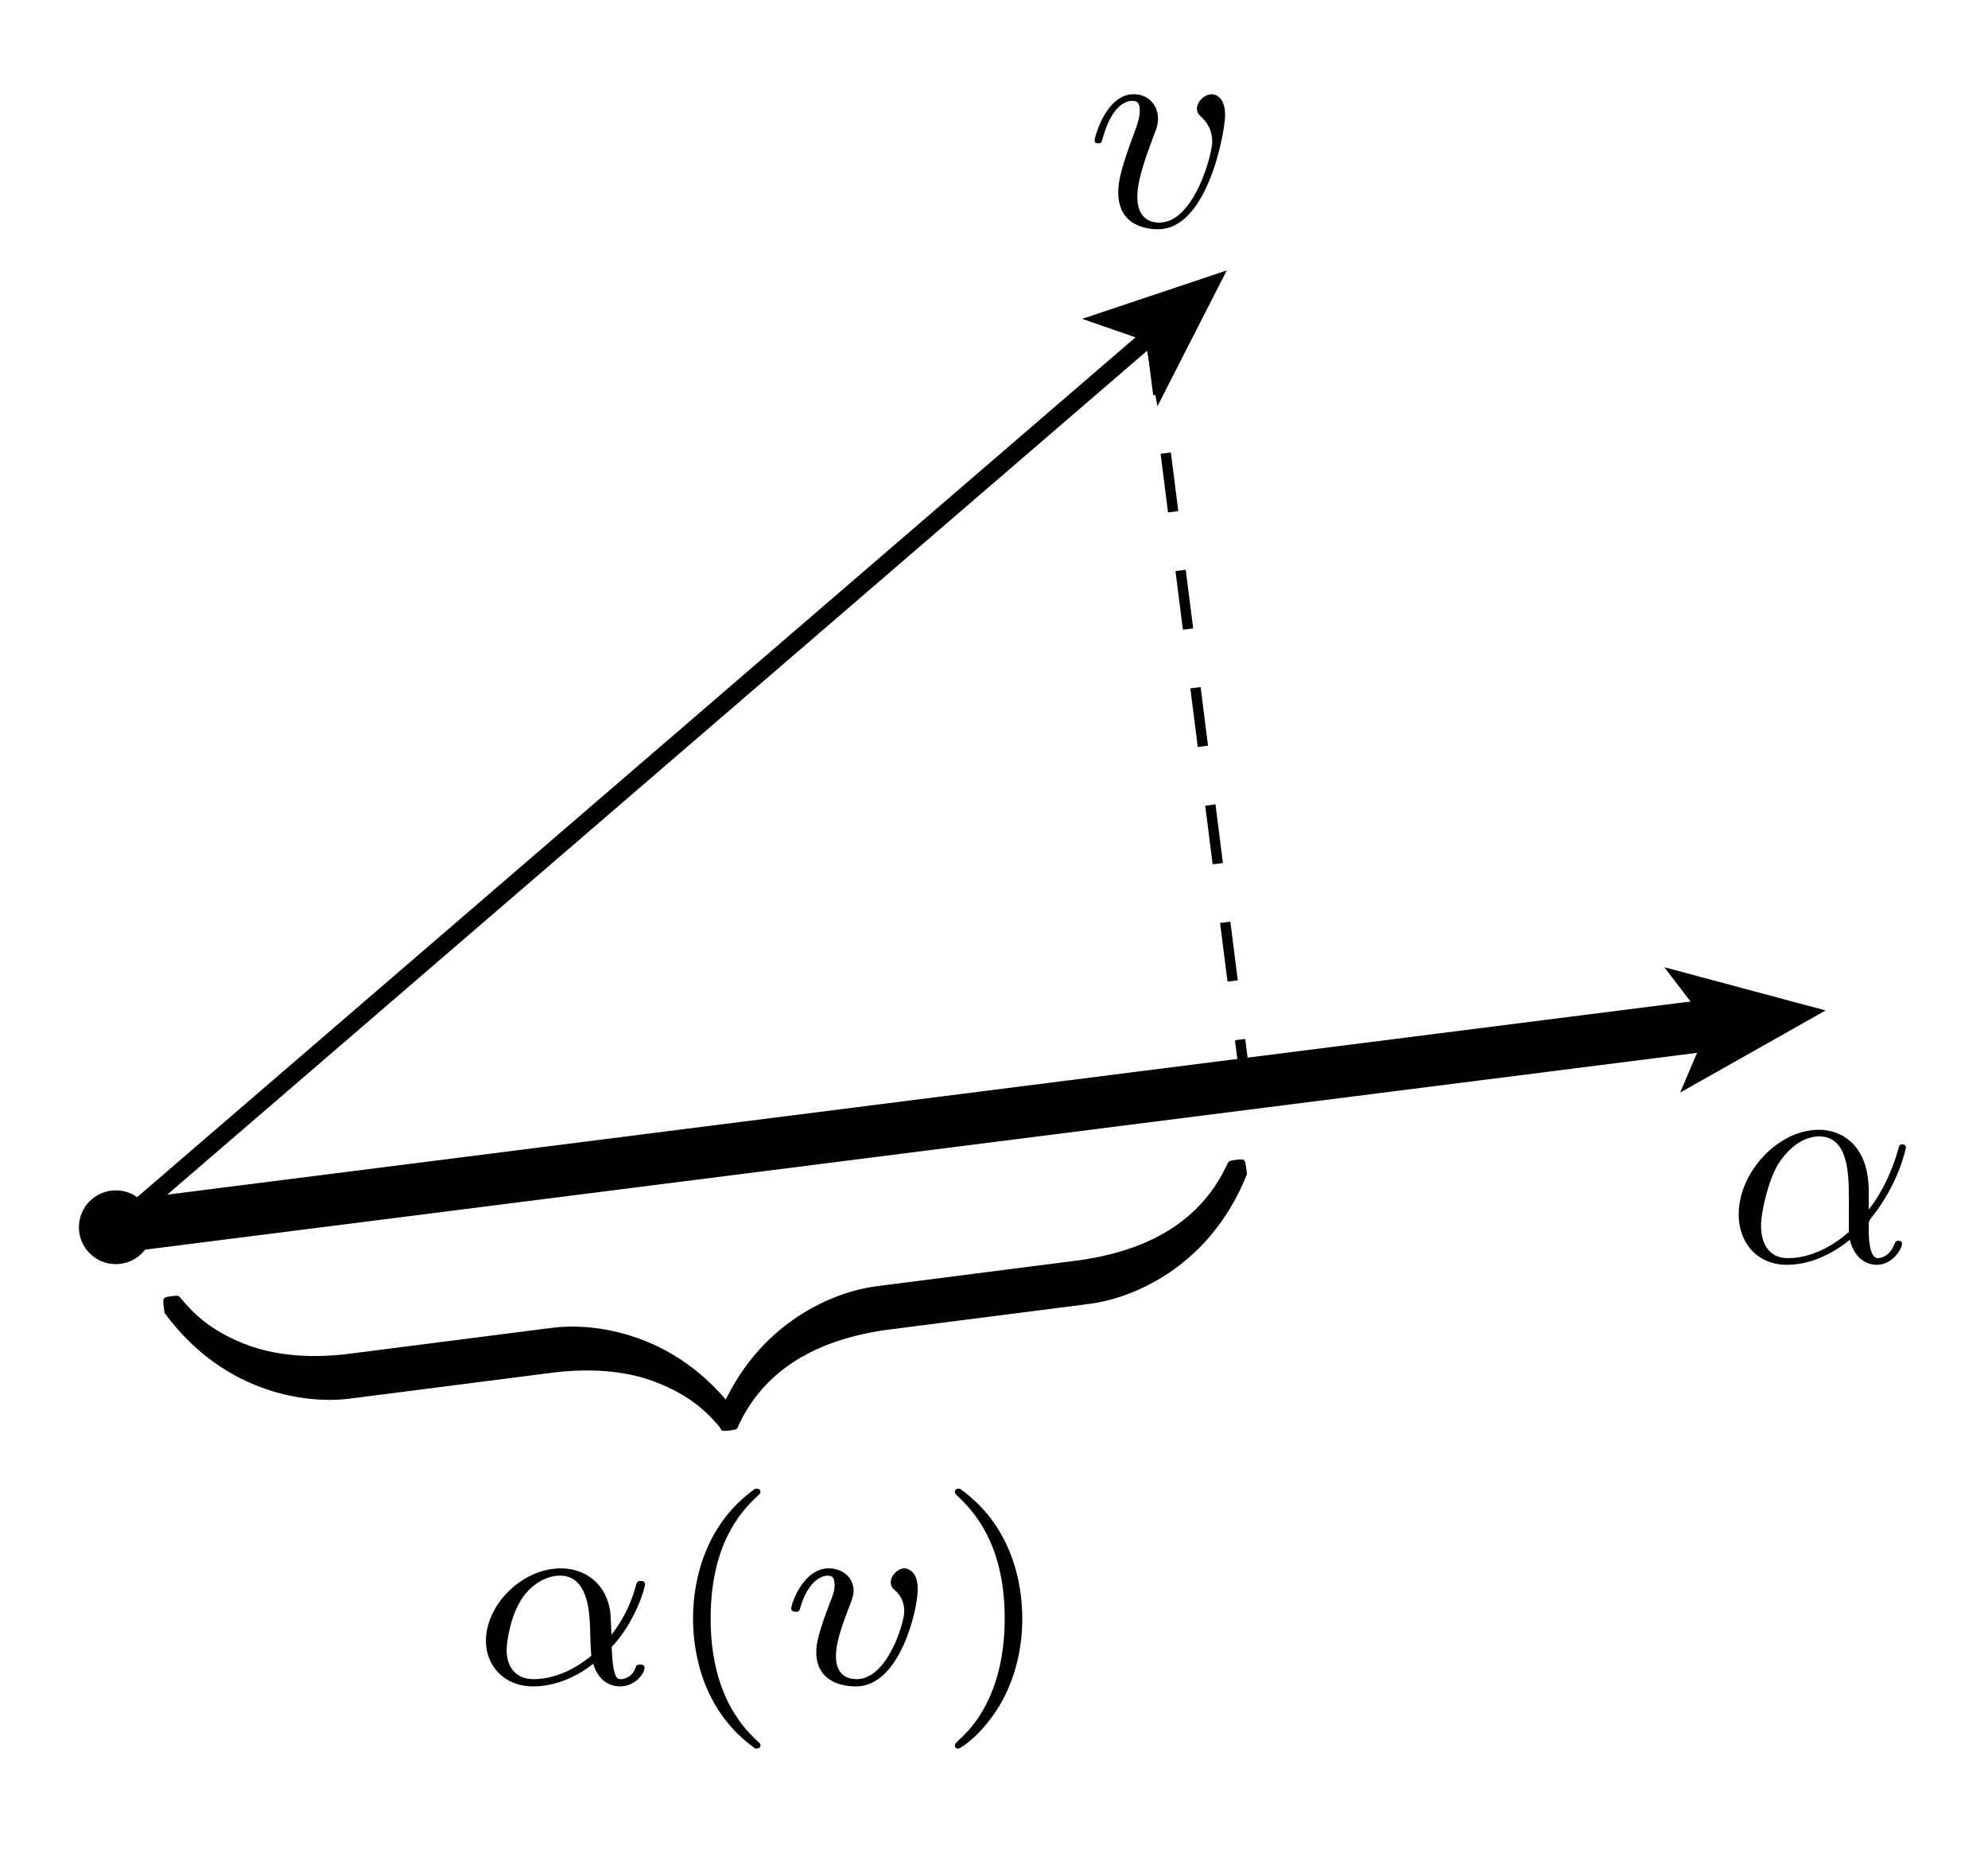 <?xml version="1.0" encoding="utf-8"?>
<!-- Generator: Adobe Illustrator 14.0.0, SVG Export Plug-In . SVG Version: 6.00 Build 43363)  -->
<!DOCTYPE svg PUBLIC "-//W3C//DTD SVG 1.1//EN" "http://www.w3.org/Graphics/SVG/1.1/DTD/svg11.dtd">
<svg version="1.1" id="Layer_1" xmlns="http://www.w3.org/2000/svg" xmlns:xlink="http://www.w3.org/1999/xlink" x="0px" y="0px"
	 width="192px" height="179.334px" viewBox="0 0 192 179.334" enable-background="new 0 0 192 179.334" xml:space="preserve">
<g>
	<g>
		<line fill="none" stroke="#000000" stroke-width="5" x1="11.183" y1="118.514" x2="165.809" y2="98.909"/>
		<polygon points="176.315,97.577 162.276,105.503 165.023,99.009 160.742,93.406 		"/>
	</g>
</g>
<g>
	<g>
		<g>
			<line fill="none" stroke="#000000" stroke-width="1.713" x1="11.183" y1="118.514" x2="111.149" y2="32.429"/>
			<polygon points="118.48,26.116 111.784,39.232 110.602,32.9 104.516,30.792 			"/>
		</g>
	</g>
	<circle cx="11.183" cy="118.513" r="3.562"/>
</g>
<line fill="none" stroke="#000000" stroke-dasharray="5.709" x1="111.149" y1="32.429" x2="120.31" y2="104.678"/>
<g>
	<defs>
		<rect id="SVGID_1_" x="105.6" y="8.7" width="12.801" height="13.6"/>
	</defs>
	<clipPath id="SVGID_2_">
		<use xlink:href="#SVGID_1_"  overflow="visible"/>
	</clipPath>
	<path clip-path="url(#SVGID_2_)" d="M118.321,11.117c0-1.553-0.761-2.017-1.288-2.017c-0.73,0-1.434,0.75-1.434,1.383
		c0,0.374,0.147,0.547,0.473,0.863c0.619,0.576,1.003,1.323,1.003,2.358c0,1.208-1.751,7.794-5.109,7.794
		c-1.464,0-2.124-1.006-2.124-2.502c0-1.611,0.771-3.711,1.656-6.098c0.199-0.489,0.343-0.892,0.343-1.438
		c0-1.294-0.917-2.361-2.349-2.361c-2.691,0-3.778,4.194-3.778,4.455c0,0.288,0.283,0.288,0.34,0.288
		c0.283,0,0.312-0.057,0.453-0.52c0.823-2.918,2.042-3.583,2.864-3.583c0.228,0,0.709,0,0.709,0.923
		c0,0.719-0.281,1.496-0.478,2.013c-1.237,3.336-1.602,4.659-1.602,5.896c0,3.106,2.521,3.566,3.84,3.566
		C116.678,22.138,118.322,12.614,118.321,11.117"/>
</g>
<g>
	<defs>
		<rect id="SVGID_3_" x="167.2" y="108.7" width="17.6" height="13.6"/>
	</defs>
	<clipPath id="SVGID_4_">
		<use xlink:href="#SVGID_3_"  overflow="visible"/>
	</clipPath>
	<path clip-path="url(#SVGID_4_)" d="M178.559,118.969c-2.53,2.214-4.743,2.529-5.893,2.529c-1.725,0-2.586-1.293-2.586-3.133
		c0-1.409,0.752-4.514,1.678-5.98c1.359-2.099,2.921-2.646,3.935-2.646c2.865,0,2.865,3.767,2.865,6.009
		C178.558,116.812,178.558,118.479,178.559,118.969 M180.479,115.027c0-4.517-2.68-5.928-4.811-5.928
		c-3.945,0-7.748,4.119-7.748,8.176c0,2.676,1.727,4.863,4.664,4.863c1.813,0,3.887-0.66,6.075-2.413
		c0.374,1.522,1.323,2.413,2.62,2.413c1.525,0,2.422-1.579,2.422-2.039c0-0.202-0.173-0.288-0.345-0.288
		c-0.202,0-0.288,0.087-0.375,0.287c-0.518,1.401-1.553,1.401-1.61,1.401c-0.892,0-0.892-2.243-0.892-2.934
		c0-0.604,0-0.662,0.288-1.006c2.702-3.395,3.306-6.73,3.306-6.76c0-0.058-0.028-0.287-0.345-0.287
		c-0.288,0-0.288,0.086-0.432,0.604c-0.518,1.812-1.466,3.998-2.817,5.695L180.479,115.027z"/>
</g>
<g>
	<path d="M57.108,159.9c-2.474,2.025-4.618,2.253-5.577,2.253c-1.665,0-2.599-1.113-2.599-2.81c0-0.734,0.354-3.493,1.665-5.24
		c1.161-1.519,2.599-1.949,3.482-1.949c2.018,0,2.598,1.949,2.8,3.52C57.031,156.763,56.981,158.56,57.108,159.9 M59.072,159.044
		c2.303-2.403,3.231-5.767,3.231-6.044c0-0.329-0.298-0.329-0.422-0.329c-0.347,0-0.347,0.076-0.521,0.632
		c-0.446,1.669-1.265,3.212-2.306,4.578c-0.024-0.38-0.074-2.074-0.124-2.303c-0.377-2.504-2.26-4.123-4.77-4.123
		c-3.691,0-7.23,3.464-7.23,7.003c0,2.325,1.678,4.396,4.581,4.396c2.303,0,4.381-1.078,5.782-2.182
		c0.576,1.875,1.853,2.182,2.604,2.182c1.451,0,2.353-1.259,2.353-1.798c0-0.309-0.3-0.309-0.426-0.309
		c-0.325,0-0.375,0.104-0.425,0.261c-0.351,0.99-1.127,1.146-1.428,1.146C59.624,162.154,59.198,162.154,59.072,159.044
		L59.072,159.044z"/>
	<path d="M72.945,143.755c-4.761,3.367-6.013,8.694-6.013,12.537c0,3.543,1.053,9.045,6.013,12.562c0.2,0,0.502,0,0.502-0.302
		c0-0.151-0.076-0.201-0.252-0.377c-3.334-3.015-4.562-7.286-4.562-11.858c0-6.783,2.582-10.1,4.638-11.959
		c0.101-0.1,0.177-0.176,0.177-0.302C73.447,143.754,73.146,143.754,72.945,143.755"/>
	<path d="M88.633,153.449c0-1.968-1.222-1.994-1.3-1.994c-0.628,0-1.304,0.684-1.304,1.34c0,0.429,0.241,0.631,0.411,0.781
		c0.41,0.354,0.894,1.01,0.894,2.019c0,1.135-1.639,6.559-4.59,6.559c-2.009,0-2.009-1.82-2.009-2.251
		c0-1.162,0.444-2.58,1.358-4.932c0.198-0.531,0.347-0.911,0.347-1.34c0-1.315-1.105-2.178-2.386-2.178
		c-2.511,0-3.64,3.464-3.64,3.869c0,0.328,0.352,0.328,0.427,0.328c0.353,0,0.377-0.127,0.452-0.404
		c0.604-2.077,1.682-3.09,2.686-3.09c0.428,0,0.629,0.279,0.629,0.887c0,0.582-0.197,1.111-0.444,1.694
		c-1.06,2.808-1.329,3.895-1.329,4.806c0,2.504,1.95,3.312,3.85,3.312c4.2,0,5.95-7.338,5.95-9.404"/>
	<path d="M92.694,143.755c-0.176,0-0.479,0-0.479,0.302c0,0.126,0.076,0.201,0.228,0.377c2.169,1.985,4.591,5.377,4.591,11.859
		c0,5.251-1.639,9.221-4.364,11.683c-0.429,0.427-0.454,0.452-0.454,0.578s0.075,0.302,0.328,0.302c0.301,0,2.691-1.658,4.352-4.799
		c1.107-2.085,1.839-4.798,1.839-7.738C98.734,152.775,97.676,147.273,92.694,143.755"/>
</g>
<g>
	<path d="M34.06,131.705c-0.104-0.817-0.128-0.996-0.629-0.932c-2.179,0.242-5.745,0.409-9.155-0.75
		c-4.097-1.433-5.848-3.494-6.916-4.77c-0.13-0.167-0.345-0.139-0.807-0.078c-0.821,0.104-0.851,0.146-0.737,1.037l0.073,0.57
		c5.966,8.107,14.204,8.755,17.841,8.289c0.75-0.096,0.745-0.132,0.622-1.092"/>
	
		<rect x="33.724" y="129.513" transform="matrix(-0.992 0.127 -0.127 -0.992 103.385 256.734)" width="19.56" height="4.303"/>
	<path d="M71.173,136.516c-5.958-8.11-14.176-8.762-17.805-8.296c-0.747,0.095-0.742,0.131-0.62,1.091l0.292,2.274
		c0.105,0.818,0.128,0.998,0.625,0.934c2.175-0.242,5.733-0.409,9.136,0.752c4.088,1.436,5.835,3.496,6.903,4.773
		c0.128,0.165,0.343,0.138,0.806,0.078c0.819-0.104,0.848-0.145,0.735-1.035"/>
	<path d="M85.44,125.123c-0.123-0.96-0.129-0.995-0.88-0.899c-3.637,0.465-11.438,3.206-15.174,12.521l0.073,0.571
		c0.115,0.892,0.156,0.921,0.975,0.816c0.678-0.086,0.708-0.126,0.855-0.398c2.324-5.051,6.921-8.215,14.14-9.284
		c0.431-0.056,0.397-0.306,0.303-1.052"/>
	<rect x="85.145" y="122.926" transform="matrix(-0.992 0.127 -0.127 -0.992 204.968 237.085)" width="19.559" height="4.303"/>
	<path d="M120.361,112.821c-0.113-0.892-0.155-0.926-0.974-0.82c-0.675,0.087-0.705,0.126-0.853,0.398
		c-2.317,5.048-6.903,8.211-14.106,9.277c-0.426,0.055-0.393,0.306-0.298,1.051l0.291,2.275c0.124,0.961,0.128,0.997,0.875,0.901
		c3.629-0.465,11.413-3.201,15.138-12.515"/>
</g>
</svg>

